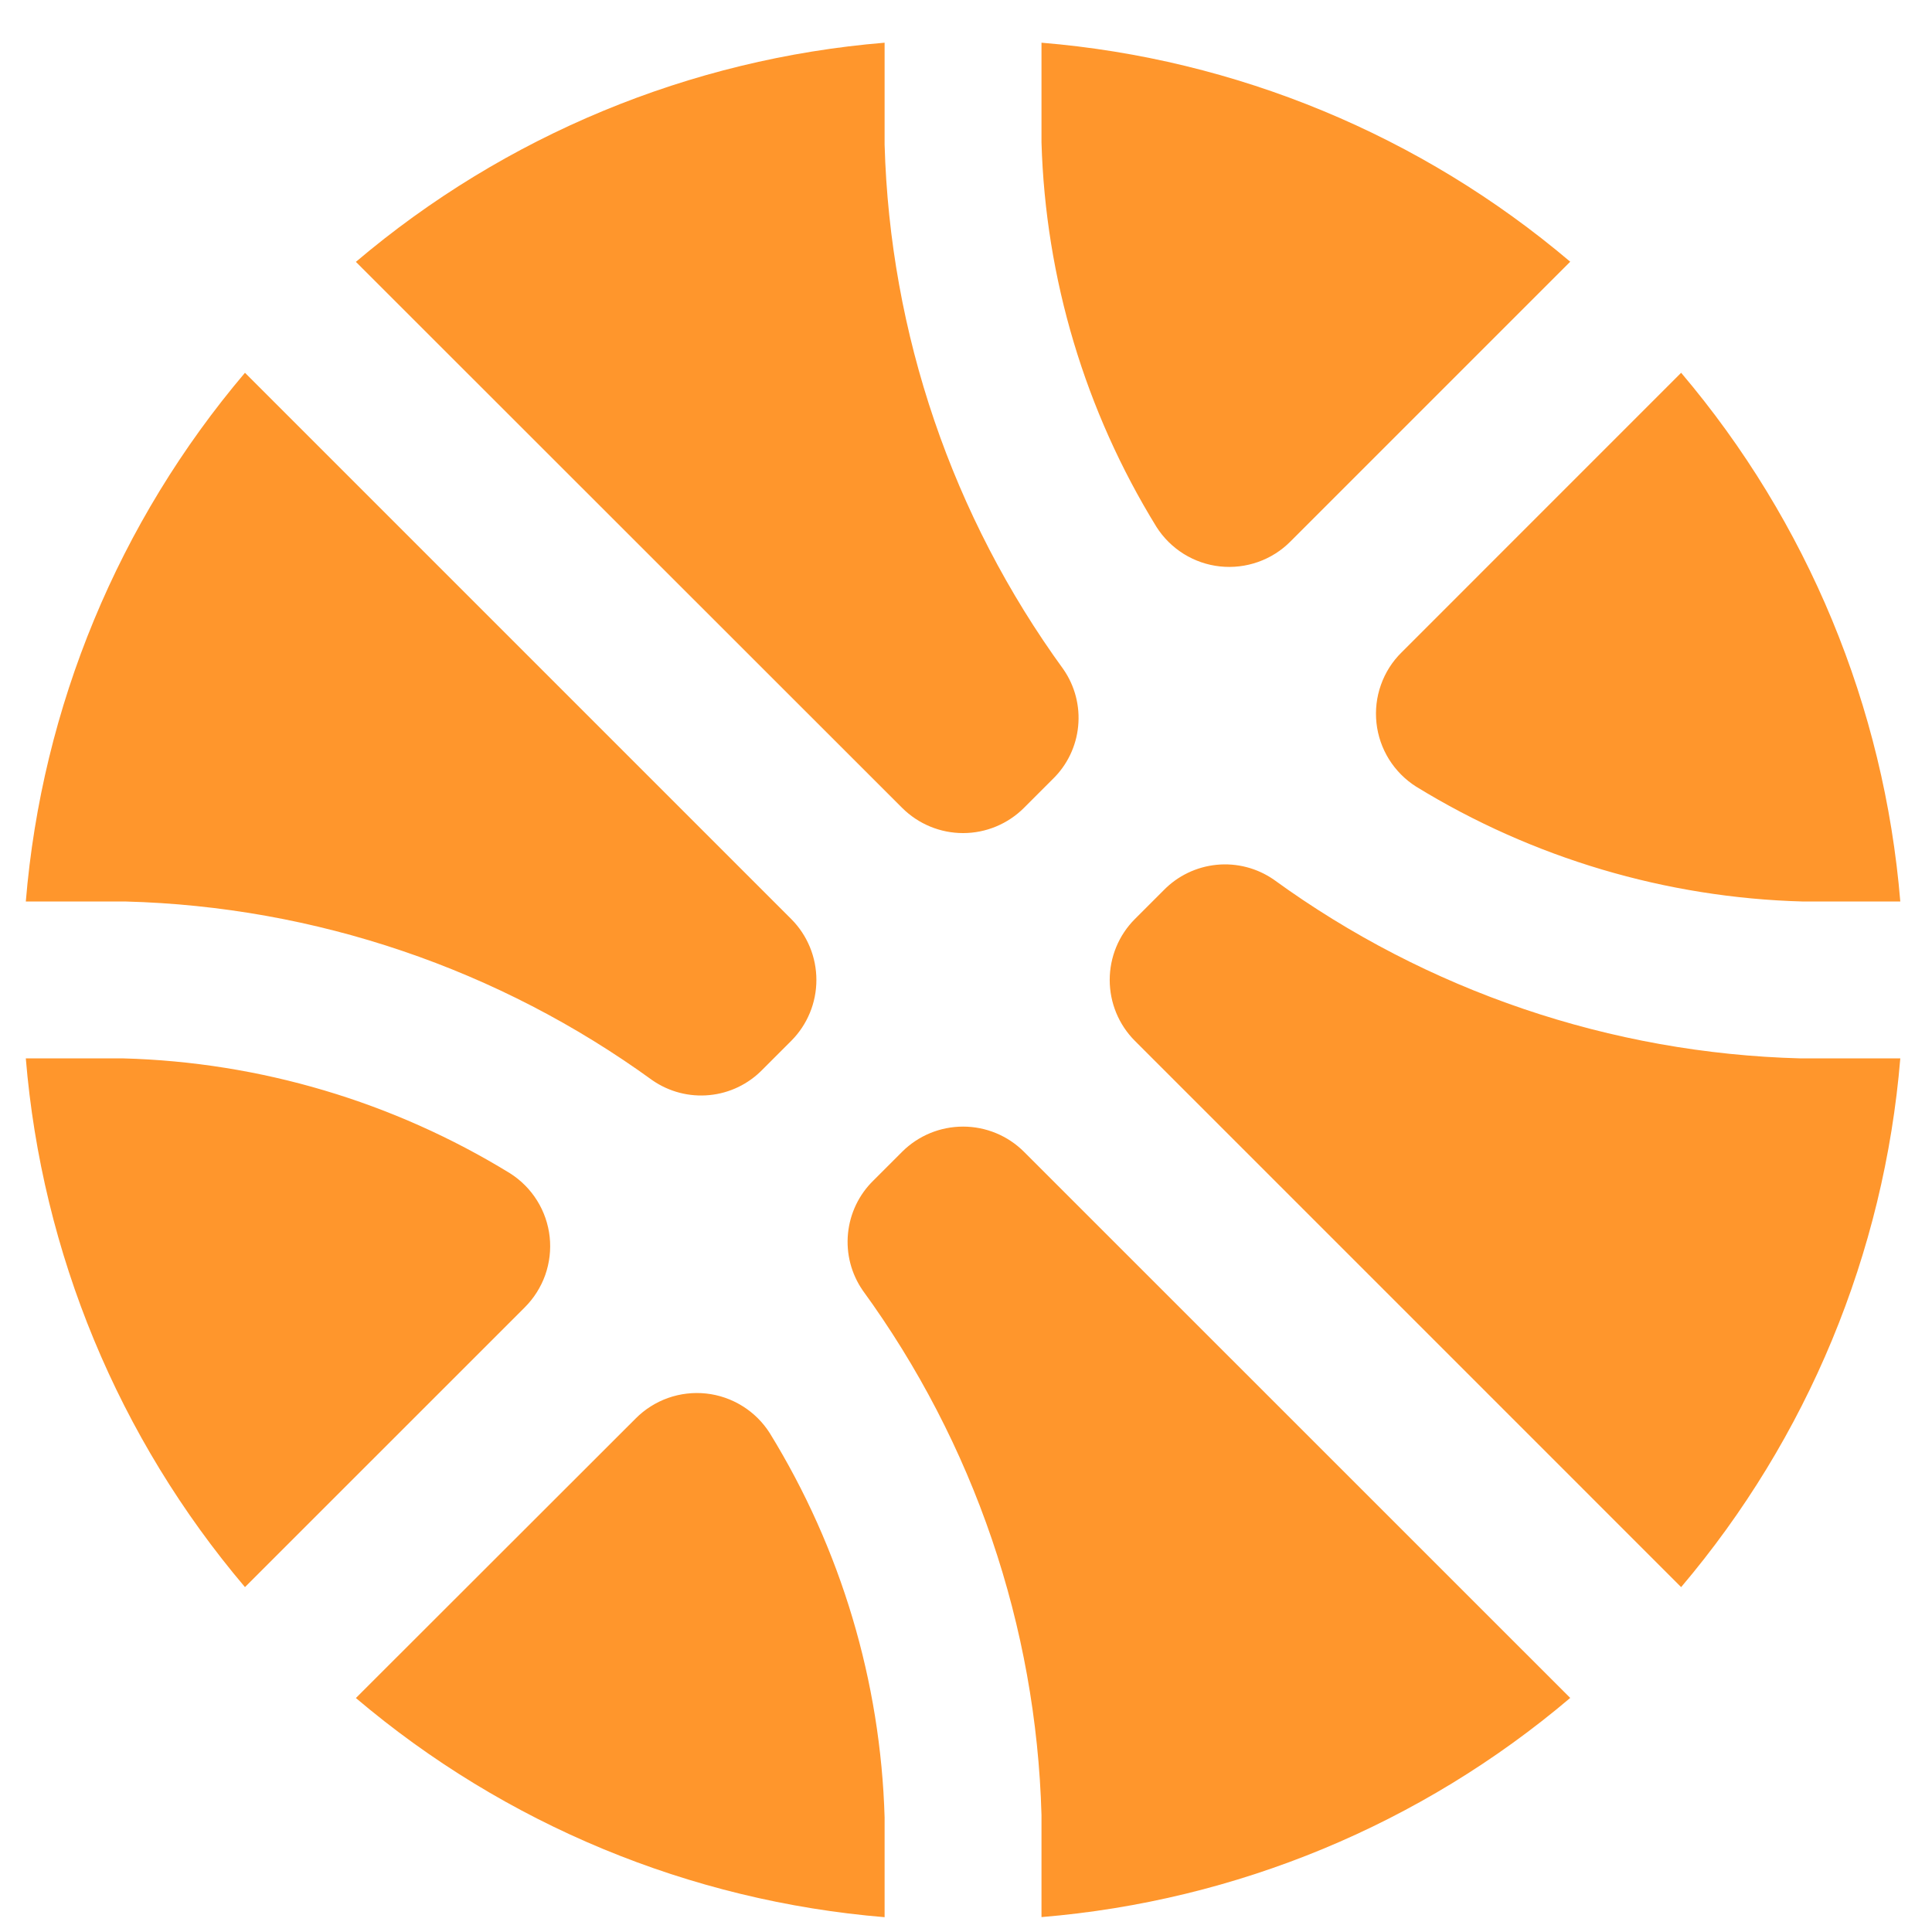 <svg width="39" height="39" viewBox="0 0 39 39" fill="none" xmlns="http://www.w3.org/2000/svg">
<g clip-path="url(#clip0_1_551)">
<path d="M7.184 5.286C10.193 2.734 13.925 1.187 17.857 0.862V2.921C17.964 6.734 19.223 10.427 21.467 13.512C21.699 13.847 21.804 14.254 21.764 14.66C21.725 15.065 21.543 15.444 21.25 15.728L20.669 16.309C20.343 16.634 19.901 16.817 19.441 16.817C18.98 16.817 18.538 16.634 18.212 16.309L7.184 5.286ZM28.292 13.17C28.105 13.354 27.963 13.578 27.876 13.825C27.788 14.071 27.758 14.335 27.786 14.595C27.814 14.855 27.901 15.106 28.039 15.328C28.178 15.55 28.365 15.739 28.586 15.879C30.939 17.323 33.632 18.123 36.392 18.198H38.36C38.035 14.266 36.488 10.534 33.936 7.525L28.292 13.17ZM21.024 0.862V2.876C21.104 5.621 21.904 8.296 23.344 10.635C23.484 10.856 23.672 11.042 23.894 11.181C24.116 11.319 24.366 11.406 24.627 11.434C24.887 11.462 25.15 11.431 25.396 11.344C25.643 11.257 25.867 11.115 26.051 10.929L31.697 5.283C28.688 2.732 24.956 1.186 21.024 0.862ZM23.489 17.972L22.908 18.553C22.583 18.879 22.401 19.321 22.401 19.782C22.401 20.242 22.583 20.684 22.908 21.01L33.936 32.038C36.488 29.029 38.035 25.297 38.36 21.365H36.346C32.517 21.264 28.809 20.006 25.711 17.755C25.375 17.523 24.967 17.417 24.56 17.457C24.154 17.497 23.774 17.679 23.489 17.972ZM15.392 21.591L15.973 21.01C16.298 20.684 16.48 20.242 16.48 19.782C16.48 19.321 16.298 18.879 15.973 18.553L4.945 7.525C2.393 10.534 0.846 14.266 0.521 18.198H2.535C6.364 18.299 10.072 19.558 13.171 21.808C13.507 22.04 13.915 22.146 14.321 22.106C14.728 22.067 15.107 21.884 15.392 21.591ZM18.212 23.249L17.631 23.83C17.339 24.115 17.158 24.493 17.118 24.899C17.078 25.305 17.183 25.711 17.414 26.047C19.66 29.132 20.919 32.826 21.024 36.641V38.699C24.956 38.374 28.688 36.828 31.697 34.275L20.669 23.249C20.343 22.924 19.901 22.742 19.441 22.742C18.98 22.742 18.538 22.924 18.212 23.249ZM17.857 36.687C17.777 33.942 16.977 31.267 15.538 28.928C15.398 28.708 15.21 28.521 14.987 28.383C14.765 28.245 14.515 28.158 14.255 28.13C13.995 28.102 13.731 28.133 13.485 28.22C13.238 28.308 13.014 28.45 12.83 28.636L7.184 34.277C10.193 36.829 13.925 38.376 17.857 38.701V36.687ZM2.49 21.365H0.521C0.846 25.297 2.393 29.029 4.945 32.038L10.59 26.394C10.776 26.209 10.918 25.985 11.006 25.739C11.093 25.492 11.124 25.228 11.096 24.968C11.067 24.708 10.981 24.457 10.842 24.235C10.704 24.013 10.517 23.825 10.295 23.684C7.942 22.24 5.25 21.44 2.49 21.365Z" fill="#FF962C"/>
</g>
<defs>
<clipPath id="clip0_1_551">
<rect width="38" height="38" fill="white" transform="translate(0.441 0.782)"/>
</clipPath>
</defs>
</svg>

